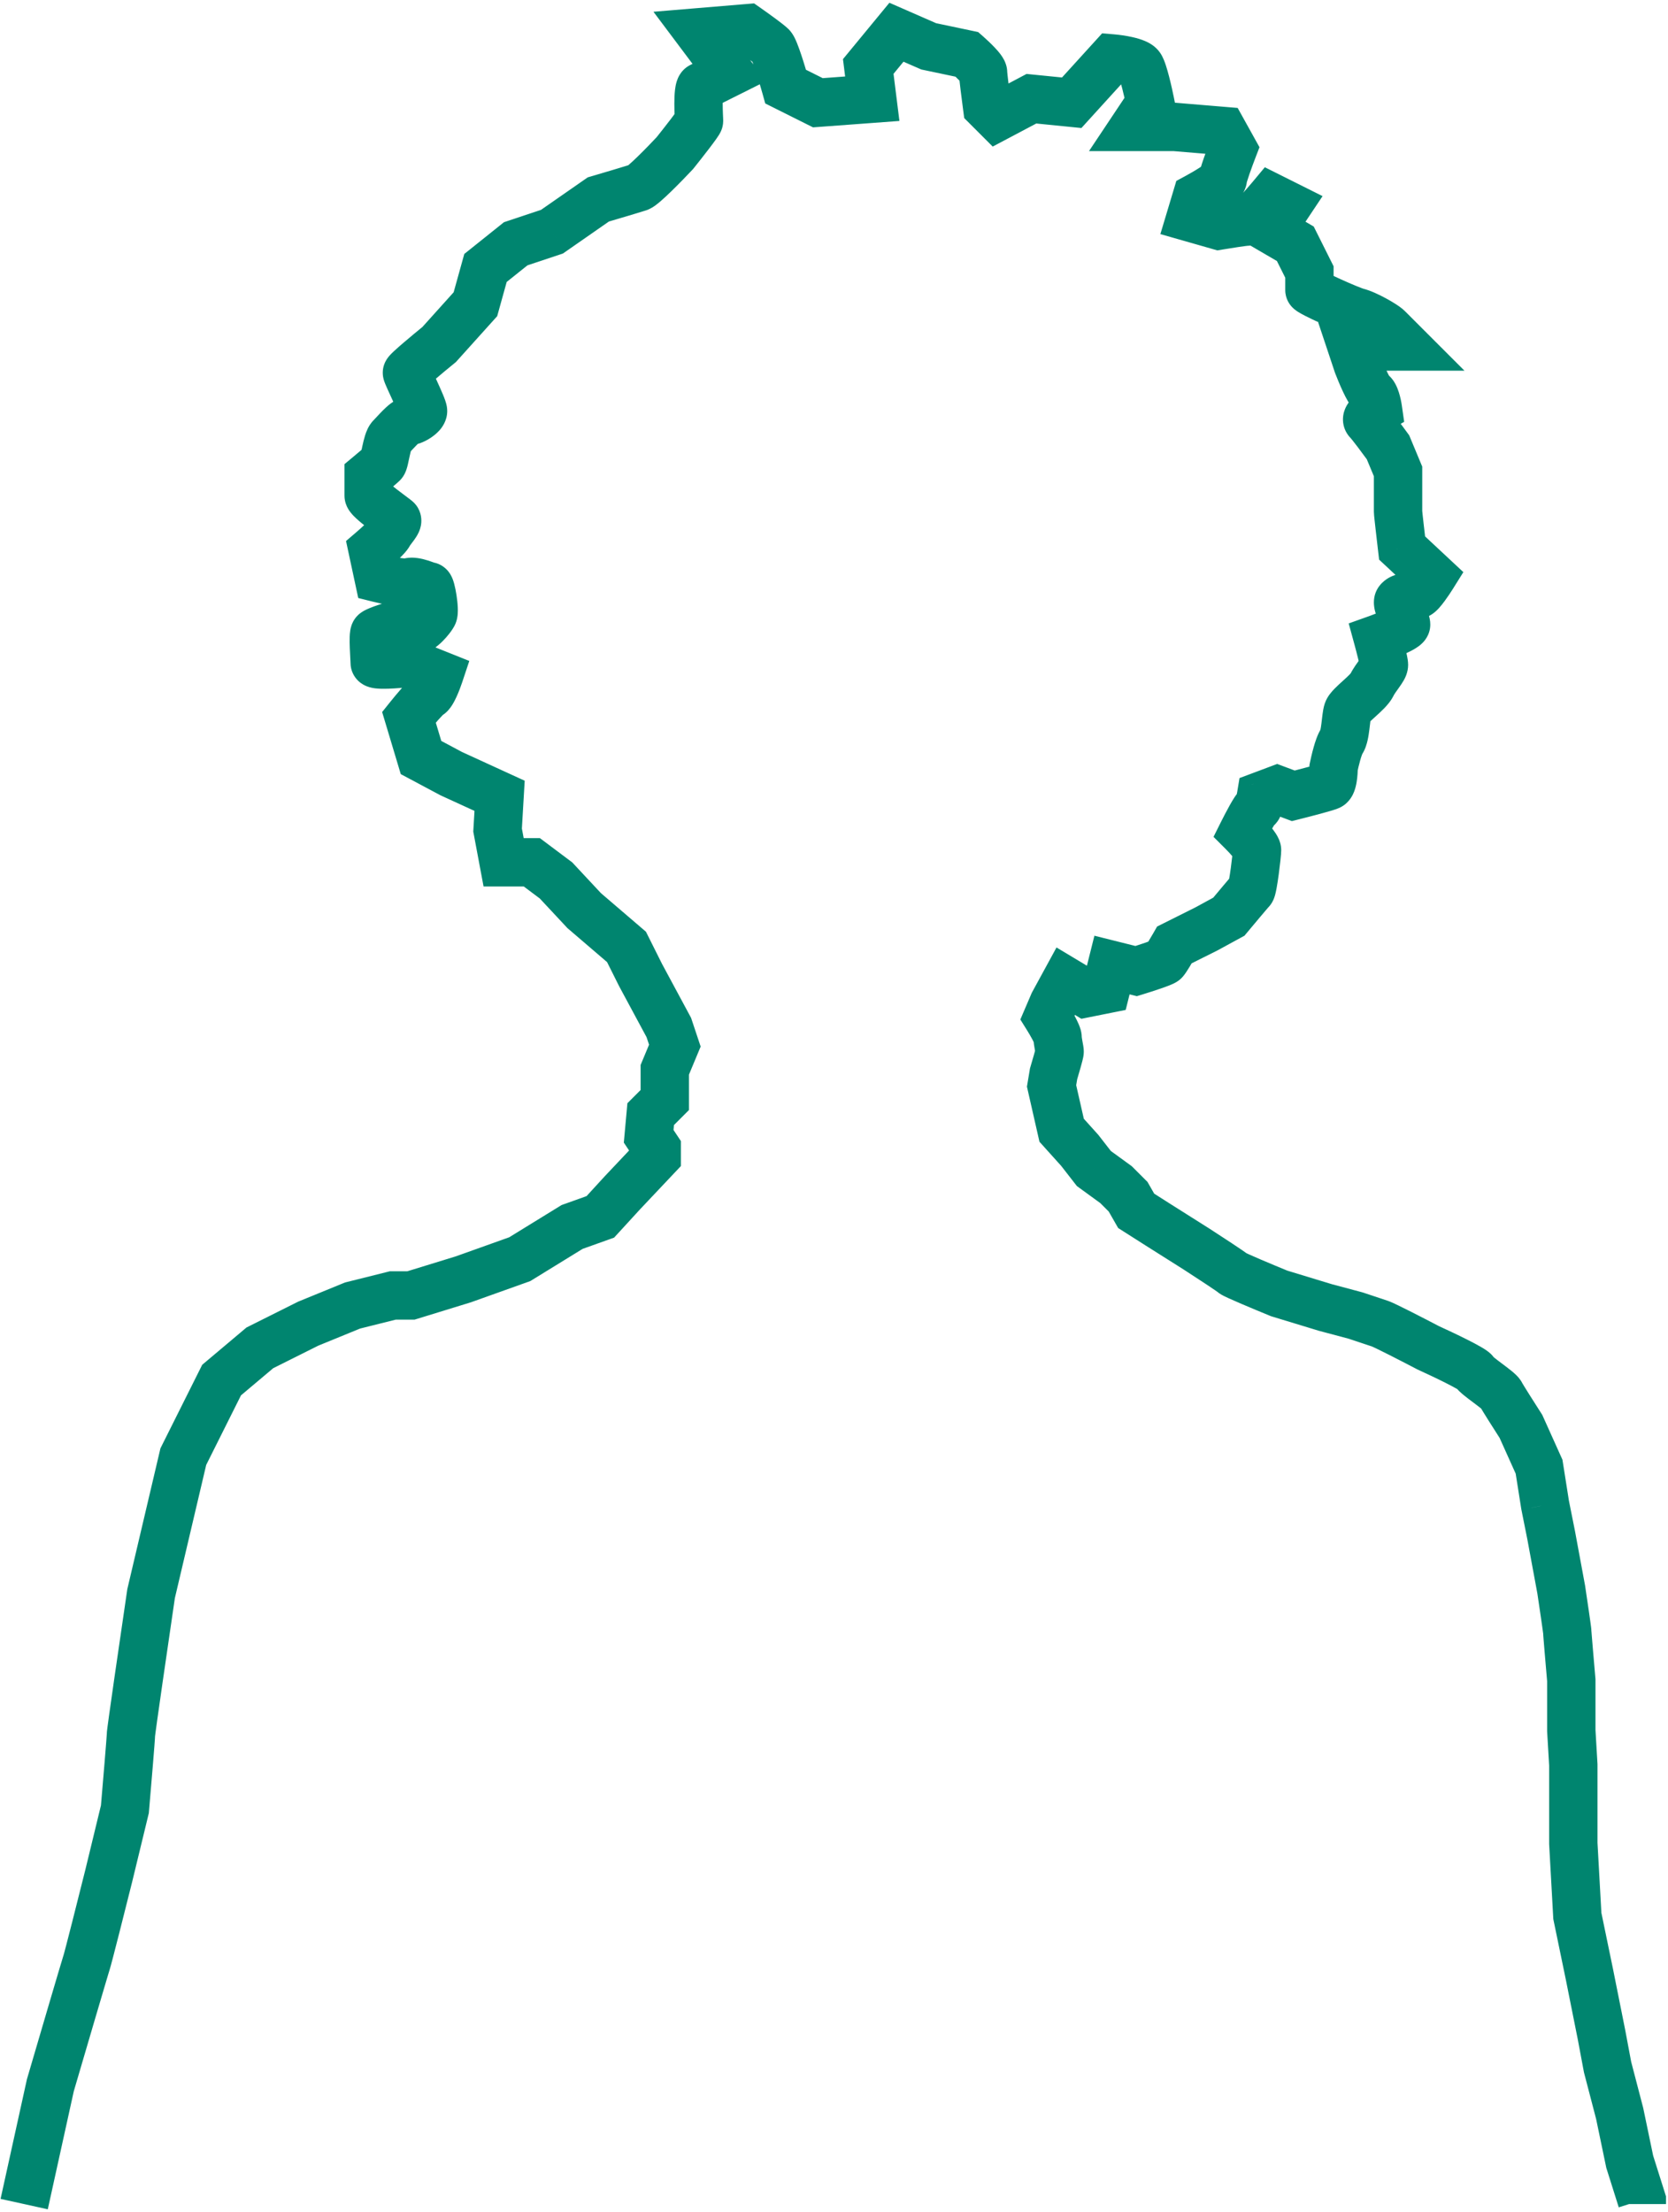 
<svg width="414" height="549" viewBox="0 0 414 549" fill="none" xmlns="http://www.w3.org/2000/svg">
<g style="mix-blend-mode:hue">
<path d="M12.5 517.5L6.742 515.812L6.685 516.009L6.641 516.209L12.5 517.5ZM27 465.5L32.821 466.955L32.826 466.934L32.831 466.914L27 465.5ZM31 449L36.831 450.414L36.939 449.969L36.978 449.512L31 449ZM37.5 395.5L31.66 394.126L31.601 394.374L31.564 394.627L37.5 395.5ZM45.5 361.5L40.133 358.817L39.82 359.444L39.66 360.126L45.5 361.5ZM55 342.5L51.135 337.911L50.188 338.709L49.633 339.817L55 342.5ZM64.5 334.5L61.817 329.133L61.18 329.452L60.635 329.911L64.5 334.5ZM76.5 328.5L74.228 322.947L74.019 323.032L73.817 323.133L76.5 328.5ZM87.5 324L86.045 318.179L85.627 318.284L85.228 318.447L87.5 324ZM97.5 321.5V315.5H96.761L96.045 315.679L97.5 321.5ZM102 321.5V327.5H102.902L103.765 327.235L102 321.5ZM115 317.5L116.765 323.235L116.892 323.195L117.018 323.15L115 317.5ZM129 312.5L131.018 318.15L131.61 317.939L132.145 317.61L129 312.5ZM142 304.5L139.982 298.85L139.39 299.061L138.855 299.39L142 304.5ZM149 302L151.018 307.65L152.418 307.15L153.423 306.054L149 302ZM154.5 296L150.138 291.88L150.107 291.913L150.077 291.946L154.5 296ZM163 287L167.362 291.12L169 289.385V287H163ZM163 285H169V283.183L167.992 281.672L163 285ZM161 282L155.025 281.457L154.833 283.566L156.008 285.328L161 282ZM161.5 276.5L157.257 272.257L155.721 273.793L155.525 275.957L161.5 276.5ZM165 273L169.243 277.243L171 275.485V273H165ZM165 265.5L159.462 263.192L159 264.3V265.5H165ZM167.5 259.5L173.038 261.808L173.903 259.734L173.192 257.603L167.5 259.5ZM166 255L171.692 253.103L171.528 252.611L171.283 252.155L166 255ZM159 242L153.633 244.683L153.674 244.765L153.717 244.845L159 242ZM155.5 235L160.867 232.317L160.325 231.233L159.405 230.444L155.5 235ZM145 226L140.614 230.094L140.842 230.338L141.095 230.556L145 226ZM138 218.5L142.386 214.406L142.024 214.018L141.6 213.7L138 218.5ZM132 214L135.6 209.2L134 208H132V214ZM125 214L119.103 215.106L120.02 220H125V214ZM123.5 206L117.51 205.648L117.467 206.382L117.603 207.106L123.5 206ZM124 197.5L129.99 197.852L130.231 193.756L126.5 192.046L124 197.5ZM112 192L109.176 197.294L109.336 197.379L109.5 197.454L112 192ZM104.5 188L98.753 189.724L99.471 192.118L101.676 193.294L104.5 188ZM101.5 178L96.815 174.252L94.849 176.709L95.753 179.724L101.5 178ZM109 167.5L114.692 169.397L116.481 164.03L111.228 161.929L109 167.5ZM101.5 164.5L103.728 158.929L102.313 158.363L100.799 158.541L101.5 164.5ZM101.5 144.5L103.397 150.192L103.397 150.192L101.5 144.5ZM94 143.5L88.133 144.757L88.917 148.414L92.545 149.321L94 143.5ZM92.5 136.5L88.595 131.944L85.885 134.267L86.633 137.757L92.5 136.5ZM91.5 118L87.659 113.391L85.5 115.19V118H91.5ZM109 85.5L112.784 90.157L113.147 89.862L113.46 89.514L109 85.5ZM118 75.5L122.46 79.514L123.404 78.465L123.781 77.106L118 75.5ZM120.5 66.5L116.752 61.815L115.238 63.026L114.719 64.894L120.5 66.5ZM128 60.5L126.103 54.808L125.087 55.146L124.252 55.815L128 60.5ZM137 57.5L138.897 63.192L139.717 62.919L140.426 62.425L137 57.5ZM148.5 49.5L146.807 43.744L145.873 44.019L145.074 44.575L148.5 49.5ZM167.5 38L171.877 42.104L172.038 41.932L172.185 41.748L167.5 38ZM181 18L183.683 23.367L190.114 20.151L185.8 14.4L181 18ZM173.5 8L173.002 2.021L162.191 2.922L168.7 11.6L173.5 8ZM185.5 7L188.941 2.085L187.164 0.841L185.002 1.021L185.5 7ZM191.5 11.5L195.743 7.257L195.743 7.257L191.5 11.5ZM195 21.5L189.219 23.106L189.932 25.674L192.317 26.867L195 21.5ZM203 25.5L200.317 30.867L201.795 31.606L203.443 31.484L203 25.5ZM216.5 24.5L216.943 30.484L223.236 30.017L222.454 23.756L216.5 24.5ZM215.5 16.5L210.868 12.686L209.226 14.68L209.546 17.244L215.5 16.5ZM222.5 8L224.905 2.503L220.751 0.686L217.868 4.186L222.5 8ZM230.5 11.5L228.095 16.997L228.66 17.244L229.264 17.371L230.5 11.5ZM240 13.5L243.951 8.985L242.771 7.952L241.236 7.629L240 13.5ZM245 26.5L239.053 27.293L239.321 29.306L240.757 30.743L245 26.5ZM247.5 29L243.257 33.243L246.391 36.376L250.307 34.303L247.5 29ZM256 24.5L256.597 18.53L254.794 18.349L253.193 19.197L256 24.5ZM266 25.5L265.403 31.47L268.408 31.771L270.44 29.536L266 25.5ZM276 14.5L276.498 8.521L273.55 8.275L271.56 10.464L276 14.5ZM285.5 25.5L290.492 28.828L291.871 26.76L291.383 24.323L285.5 25.5ZM281.5 31.5L276.508 28.172L270.289 37.5H281.5V31.5ZM291.5 31.5L291.998 25.521L291.75 25.5H291.5V31.5ZM303.5 32.5L308.745 29.586L307.19 26.787L303.998 26.521L303.5 32.5ZM306 37L311.6 39.154L312.607 36.537L311.245 34.086L306 37ZM297 49L294.155 43.717L291.967 44.895L291.253 47.276L297 49ZM295.5 54L289.753 52.276L288.006 58.099L293.852 59.769L295.5 54ZM302.5 56L300.852 61.769L302.152 62.141L303.486 61.918L302.5 56ZM315.5 49L318.183 43.633L313.933 41.508L310.891 45.159L315.5 49ZM319.5 51L324.492 54.328L328.262 48.673L322.183 45.633L319.5 51ZM315.5 57L310.508 53.672L306.974 58.973L312.477 62.183L315.5 57ZM321.5 60.5L326.867 57.817L326.067 56.218L324.523 55.317L321.5 60.5ZM325 67.5H331V66.084L330.367 64.817L325 67.5ZM349 86V92H363.485L353.243 81.757L349 86ZM335.5 86V80H327.175L329.808 87.897L335.5 86ZM337 90.5L331.308 92.397L331.351 92.527L331.4 92.654L337 90.5ZM342 101.5L344.977 106.709L348.516 104.687L347.94 100.652L342 101.5ZM344.5 111L350.038 108.692L349.767 108.041L349.352 107.471L344.5 111ZM347 117H353V115.8L352.538 114.692L347 117ZM348 136L342.041 136.701L342.298 138.886L343.906 140.386L348 136ZM355.5 143L360.588 146.18L363.208 141.987L359.594 138.614L355.5 143ZM342 158.5L339.982 152.85L334.749 154.718L336.211 160.079L342 158.5ZM333 184L328.008 180.672L328.008 180.672L333 184ZM331 190.5L325.117 189.323L325 189.906V190.5H331ZM321 197.5L318.893 203.118L320.643 203.774L322.455 203.321L321 197.5ZM317 196L319.107 190.382L317 189.592L314.893 190.382L317 196ZM313 197.5L310.893 191.882L307.651 193.098L307.082 196.514L313 197.5ZM308.5 206.5L303.133 203.817L301.199 207.685L304.257 210.743L308.5 206.5ZM305 227.5L307.873 232.767L308.877 232.22L309.609 231.341L305 227.5ZM299.5 230.5L302.183 235.867L302.279 235.819L302.373 235.767L299.5 230.5ZM291.5 234.5L288.817 229.133L287.192 229.946L286.291 231.523L291.5 234.5ZM282 241L280.545 246.821L282.167 247.226L283.765 246.735L282 241ZM276 239.5L277.455 233.679L271.634 232.224L270.179 238.045L276 239.5ZM274.5 245.5L275.677 251.383L279.4 250.639L280.321 246.955L274.5 245.5ZM269.5 246.5L266.413 251.645L268.402 252.838L270.677 252.383L269.5 246.5ZM264.5 243.5L267.587 238.355L262.226 235.139L259.233 240.627L264.5 243.5ZM261.5 249L256.233 246.127L256.097 246.376L255.985 246.636L261.5 249ZM260 252.5L254.485 250.136L253.249 253.02L254.912 255.68L260 252.5ZM261.5 266.5L255.753 264.776L255.644 265.139L255.582 265.514L261.5 266.5ZM261 269.5L255.082 268.514L254.888 269.678L255.149 270.83L261 269.5ZM263.5 280.5L257.649 281.83L257.995 283.353L259.04 284.514L263.5 280.5ZM268 285.5L272.736 281.816L272.604 281.646L272.46 281.486L268 285.5ZM271.5 290L266.764 293.684L267.285 294.353L267.971 294.852L271.5 290ZM277 294L281.243 289.757L280.91 289.424L280.529 289.148L277 294ZM280 297L285.209 294.023L284.811 293.326L284.243 292.757L280 297ZM282 300.5L276.791 303.477L277.527 304.765L278.779 305.562L282 300.5ZM287.5 304L284.279 309.062L284.287 309.067L284.296 309.073L287.5 304ZM297 310L300.26 304.963L300.232 304.945L300.204 304.927L297 310ZM317.5 321L315.228 326.553L315.486 326.659L315.753 326.74L317.5 321ZM329 324.5L327.253 330.24L327.353 330.27L327.454 330.297L329 324.5ZM336.5 326.5L338.397 320.808L338.223 320.75L338.046 320.703L336.5 326.5ZM342.5 328.5L340.603 334.192L340.603 334.192L342.5 328.5ZM354.5 334.5L351.716 339.815L351.865 339.893L352.017 339.962L354.5 334.5ZM377.5 354L382.972 351.538L382.788 351.131L382.547 350.755L377.5 354ZM382 364L387.927 363.064L387.801 362.271L387.472 361.538L382 364ZM383.5 373.5L377.573 374.436L377.593 374.557L377.617 374.677L383.5 373.5ZM385 381L390.9 379.907L390.892 379.865L390.883 379.823L385 381ZM387.5 394.5L393.434 393.61L393.418 393.508L393.4 393.407L387.5 394.5ZM390 417H396V416.74L395.977 416.48L390 417ZM390 429.5H384V429.676L384.01 429.852L390 429.5ZM390.5 438H396.5V437.824L396.49 437.648L390.5 438ZM390.5 457.5H384.5V457.667L384.509 457.833L390.5 457.5ZM391.5 475.5L385.509 475.833L385.534 476.279L385.624 476.716L391.5 475.5ZM394.5 490L400.383 488.823L400.38 488.804L400.376 488.784L394.5 490ZM397.5 505L403.397 503.894L403.391 503.859L403.383 503.823L397.5 505ZM399 513L393.103 514.106L393.141 514.312L393.194 514.515L399 513ZM402 524.5L407.874 523.276L407.843 523.13L407.806 522.985L402 524.5ZM404.5 536.5L398.626 537.724L398.688 538.019L398.779 538.307L404.5 536.5ZM407.5 546H413.5V545.075L413.221 544.193L407.5 546ZM11.859 548.291L18.359 518.791L6.641 516.209L0.141 545.709L11.859 548.291ZM18.258 519.188C19.674 514.356 21.823 507.034 23.668 500.77C24.591 497.638 25.436 494.774 26.076 492.62C26.395 491.542 26.662 490.646 26.861 489.985C26.96 489.654 27.041 489.388 27.102 489.19C27.17 488.967 27.194 488.89 27.192 488.897L15.808 485.103C15.362 486.441 9.54 506.266 6.742 515.812L18.258 519.188ZM27.192 488.897C27.689 487.407 31.213 473.385 32.821 466.955L21.179 464.045C20.347 467.373 19.074 472.44 17.96 476.821C17.403 479.013 16.887 481.025 16.488 482.559C16.287 483.327 16.119 483.964 15.991 484.438C15.842 484.99 15.792 485.151 15.808 485.103L27.192 488.897ZM32.831 466.914L36.831 450.414L25.169 447.586L21.169 464.086L32.831 466.914ZM36.978 449.512C37.228 446.592 37.604 442.16 37.917 438.355C38.209 434.807 38.5 431.226 38.5 430.5H26.5C26.5 430.399 26.469 430.95 26.354 432.446C26.253 433.747 26.114 435.476 25.958 437.37C25.646 441.157 25.272 445.575 25.022 448.488L36.978 449.512ZM38.5 430.5C38.5 430.882 38.455 431.162 38.498 430.79C38.518 430.618 38.55 430.359 38.596 430.007C38.687 429.309 38.821 428.326 38.99 427.114C39.326 424.695 39.793 421.419 40.314 417.805C41.354 410.58 42.603 402.036 43.436 396.373L31.564 394.627C30.73 400.297 29.479 408.853 28.436 416.095C27.915 419.714 27.445 423.013 27.104 425.461C26.934 426.682 26.795 427.706 26.697 428.455C26.648 428.828 26.607 429.153 26.578 429.409C26.571 429.466 26.5 430.018 26.5 430.5H38.5ZM43.34 396.874L51.34 362.874L39.66 360.126L31.66 394.126L43.34 396.874ZM50.867 364.183L60.367 345.183L49.633 339.817L40.133 358.817L50.867 364.183ZM58.865 347.089L68.365 339.089L60.635 329.911L51.135 337.911L58.865 347.089ZM67.183 339.867L79.183 333.867L73.817 323.133L61.817 329.133L67.183 339.867ZM78.772 334.053L89.772 329.553L85.228 318.447L74.228 322.947L78.772 334.053ZM88.955 329.821L98.955 327.321L96.045 315.679L86.045 318.179L88.955 329.821ZM97.5 327.5H102V315.5H97.5V327.5ZM103.765 327.235L116.765 323.235L113.235 311.765L100.235 315.765L103.765 327.235ZM117.018 323.15L131.018 318.15L126.982 306.85L112.982 311.85L117.018 323.15ZM132.145 317.61L145.145 309.61L138.855 299.39L125.855 307.39L132.145 317.61ZM144.018 310.15L151.018 307.65L146.982 296.35L139.982 298.85L144.018 310.15ZM153.423 306.054L158.923 300.054L150.077 291.946L144.577 297.946L153.423 306.054ZM158.862 300.12L167.362 291.12L158.638 282.88L150.138 291.88L158.862 300.12ZM169 287V285H157V287H169ZM167.992 281.672L165.992 278.672L156.008 285.328L158.008 288.328L167.992 281.672ZM166.975 282.543L167.475 277.043L155.525 275.957L155.025 281.457L166.975 282.543ZM165.743 280.743L169.243 277.243L160.757 268.757L157.257 272.257L165.743 280.743ZM171 273V265.5H159V273H171ZM170.538 267.808L173.038 261.808L161.962 257.192L159.462 263.192L170.538 267.808ZM173.192 257.603L171.692 253.103L160.308 256.897L161.808 261.397L173.192 257.603ZM171.283 252.155L164.283 239.155L153.717 244.845L160.717 257.845L171.283 252.155ZM164.367 239.317L160.867 232.317L150.133 237.683L153.633 244.683L164.367 239.317ZM159.405 230.444L148.905 221.444L141.095 230.556L151.595 239.556L159.405 230.444ZM149.386 221.906L142.386 214.406L133.614 222.594L140.614 230.094L149.386 221.906ZM141.6 213.7L135.6 209.2L128.4 218.8L134.4 223.3L141.6 213.7ZM132 208H125V220H132V208ZM130.897 212.894L129.397 204.894L117.603 207.106L119.103 215.106L130.897 212.894ZM129.49 206.352L129.99 197.852L118.01 197.148L117.51 205.648L129.49 206.352ZM126.5 192.046L114.5 186.546L109.5 197.454L121.5 202.954L126.5 192.046ZM114.824 186.706L107.324 182.706L101.676 193.294L109.176 197.294L114.824 186.706ZM110.247 186.276L107.247 176.276L95.753 179.724L98.753 189.724L110.247 186.276ZM106.185 181.748C106.812 180.964 107.8 179.766 108.703 178.74C109.16 178.222 109.544 177.805 109.822 177.525C109.964 177.383 110.026 177.329 110.021 177.333C110.017 177.337 109.96 177.386 109.859 177.46C109.777 177.519 109.54 177.688 109.183 177.867L103.817 167.133C103.021 167.531 102.426 168.038 102.199 168.233C101.879 168.508 101.576 168.8 101.315 169.062C100.79 169.59 100.224 170.212 99.697 170.81C98.634 172.017 97.521 173.369 96.815 174.252L106.185 181.748ZM109.183 177.867C110.287 177.314 110.998 176.565 111.33 176.185C111.719 175.741 112.021 175.299 112.237 174.954C112.671 174.264 113.038 173.524 113.32 172.905C113.896 171.645 114.396 170.285 114.692 169.397L103.308 165.603C103.104 166.215 102.754 167.155 102.405 167.92C102.225 168.314 102.11 168.517 102.078 168.567C102.062 168.593 102.135 168.471 102.303 168.278C102.392 168.177 102.544 168.014 102.763 167.828C102.974 167.647 103.325 167.379 103.817 167.133L109.183 177.867ZM111.228 161.929L103.728 158.929L99.272 170.071L106.772 173.071L111.228 161.929ZM100.799 158.541C99.472 158.697 97.529 158.878 95.99 158.928C95.174 158.955 94.725 158.936 94.588 158.921C94.456 158.906 94.856 158.928 95.446 159.16C95.735 159.274 96.471 159.59 97.216 160.304C98.069 161.121 99 162.557 99 164.5H87C87 166.543 87.976 168.069 88.912 168.967C89.742 169.762 90.603 170.15 91.052 170.327C91.963 170.685 92.828 170.799 93.271 170.848C94.286 170.96 95.43 170.953 96.385 170.922C98.387 170.856 100.695 170.636 102.201 170.459L100.799 158.541ZM99 164.5C99 164.208 98.984 163.865 98.972 163.619C98.959 163.335 98.94 162.995 98.921 162.647C98.881 161.932 98.837 161.123 98.808 160.34C98.778 159.532 98.77 158.881 98.785 158.459C98.793 158.23 98.804 158.231 98.781 158.372C98.771 158.436 98.729 158.695 98.612 159.047C98.551 159.23 98.444 159.519 98.265 159.859C98.094 160.182 97.778 160.707 97.243 161.243L88.757 152.757C87.727 153.788 87.339 154.916 87.224 155.264C87.059 155.76 86.976 156.199 86.932 156.478C86.841 157.046 86.808 157.606 86.793 158.025C86.761 158.9 86.784 159.906 86.817 160.785C86.85 161.689 86.9 162.6 86.939 163.306C86.959 163.669 86.975 163.965 86.987 164.203C87 164.479 87 164.542 87 164.5H99ZM97.243 161.243C97.007 161.479 96.799 161.644 96.671 161.741C96.536 161.843 96.423 161.917 96.351 161.963C96.211 162.052 96.117 162.1 96.104 162.107C96.077 162.12 96.135 162.09 96.309 162.018C96.646 161.878 97.144 161.693 97.71 161.505C98.272 161.317 98.812 161.156 99.222 161.049C99.43 160.995 99.554 160.968 99.602 160.959C99.625 160.954 99.595 160.961 99.525 160.97C99.472 160.976 99.279 161 99 161V149C97.863 149 96.668 149.314 96.2 149.436C95.469 149.626 94.666 149.87 93.915 150.12C93.168 150.369 92.385 150.654 91.706 150.936C91.373 151.074 90.989 151.243 90.617 151.434C90.458 151.516 89.555 151.959 88.757 152.757L97.243 161.243ZM99 161C98.392 161 97.938 160.889 97.707 160.821C97.471 160.752 97.329 160.686 97.322 160.682C97.309 160.676 97.343 160.692 97.463 160.756C97.627 160.845 97.68 160.876 97.939 161.017C98.314 161.221 98.97 161.575 99.737 161.869C100.511 162.165 101.643 162.5 103 162.5V150.5C103.607 150.5 103.989 150.647 104.029 150.662C104.061 150.675 103.999 150.654 103.686 150.483C103.509 150.386 102.895 150.038 102.35 149.787C102.038 149.642 101.603 149.459 101.088 149.308C100.578 149.158 99.858 149 99 149V161ZM103 162.5C105.155 162.5 106.808 161.523 107.554 161.034C108.47 160.434 109.261 159.724 109.868 159.118C110.966 158.019 112.211 156.495 112.867 155.183L102.133 149.817C102.227 149.629 102.284 149.553 102.241 149.618C102.212 149.66 102.153 149.745 102.061 149.863C101.873 150.105 101.63 150.385 101.382 150.632C101.262 150.753 101.158 150.848 101.076 150.918C100.99 150.99 100.956 151.011 100.977 150.997C100.989 150.99 101.134 150.894 101.402 150.788C101.654 150.688 102.216 150.5 103 150.5V162.5ZM112.867 155.183C113.486 153.944 113.576 152.734 113.604 152.362C113.648 151.776 113.641 151.201 113.619 150.718C113.575 149.737 113.452 148.668 113.305 147.713C113.159 146.765 112.963 145.75 112.73 144.888C112.623 144.494 112.449 143.903 112.185 143.311C112.067 143.047 111.796 142.471 111.32 141.864C111.095 141.578 109.498 139.5 106.5 139.5V151.5C104.965 151.5 103.813 150.918 103.147 150.46C102.497 150.013 102.087 149.536 101.878 149.271C101.472 148.753 101.273 148.306 101.229 148.209C101.113 147.949 101.095 147.834 101.145 148.019C101.225 148.312 101.341 148.86 101.445 149.537C101.548 150.207 101.612 150.826 101.631 151.251C101.641 151.471 101.633 151.528 101.638 151.462C101.641 151.427 101.652 151.282 101.696 151.066C101.732 150.89 101.838 150.407 102.133 149.817L112.867 155.183ZM106.5 139.5C107.108 139.5 107.557 139.599 107.657 139.621C107.818 139.656 107.923 139.688 107.935 139.692C107.954 139.698 107.912 139.685 107.722 139.618C107.425 139.512 106.804 139.285 106.165 139.086C105.526 138.886 104.643 138.639 103.679 138.504C102.82 138.383 101.27 138.252 99.603 138.808L103.397 150.192C102.891 150.361 102.495 150.391 102.306 150.397C102.202 150.4 102.125 150.397 102.08 150.394C102.035 150.391 102.01 150.387 102.008 150.387C102.006 150.387 102.02 150.388 102.05 150.395C102.08 150.401 102.122 150.41 102.175 150.423C102.284 150.45 102.42 150.488 102.585 150.539C102.946 150.652 103.263 150.769 103.716 150.929C103.9 150.995 104.186 151.095 104.471 151.181C104.616 151.225 104.839 151.289 105.099 151.345C105.298 151.389 105.83 151.5 106.5 151.5V139.5ZM99.603 138.808C100.184 138.614 100.593 138.601 100.593 138.601C100.655 138.598 100.621 138.603 100.46 138.593C100.137 138.574 99.643 138.517 99.004 138.414C97.74 138.21 96.337 137.9 95.455 137.679L92.545 149.321C93.663 149.6 95.41 149.99 97.096 150.261C97.932 150.396 98.863 150.52 99.746 150.572C100.357 150.609 101.894 150.693 103.397 150.192L99.603 138.808ZM99.867 142.243L98.367 135.243L86.633 137.757L88.133 144.757L99.867 142.243ZM96.405 141.056C97.052 140.501 98.042 139.621 98.951 138.745C99.402 138.311 99.888 137.824 100.319 137.348C100.606 137.03 101.358 136.2 101.867 135.183L91.133 129.817C91.249 129.585 91.354 129.422 91.405 129.345C91.461 129.26 91.501 129.208 91.512 129.193C91.531 129.168 91.509 129.199 91.422 129.296C91.248 129.488 90.977 129.764 90.624 130.105C89.925 130.779 89.115 131.499 88.595 131.944L96.405 141.056ZM101.867 135.183C101.724 135.468 101.638 135.546 101.907 135.184C101.993 135.069 102.494 134.412 102.727 134.092C102.992 133.728 103.529 132.98 103.926 132.112C104.117 131.694 104.477 130.825 104.561 129.7C104.654 128.456 104.412 126.426 102.743 124.757L94.257 133.243C92.713 131.699 92.517 129.841 92.595 128.806C92.663 127.889 92.946 127.267 93.012 127.123C93.159 126.802 93.258 126.71 93.023 127.033C92.756 127.4 92.695 127.463 92.28 128.019C92.05 128.329 91.526 129.032 91.133 129.817L101.867 135.183ZM102.743 124.757C102.464 124.478 102.186 124.256 102.11 124.195C101.977 124.087 101.835 123.976 101.705 123.877C101.445 123.678 101.119 123.434 100.786 123.186C100.096 122.67 99.285 122.065 98.496 121.451C97.684 120.82 97.019 120.274 96.595 119.882C96.369 119.673 96.351 119.635 96.435 119.739C96.474 119.787 96.652 120.007 96.847 120.366C96.983 120.616 97.5 121.59 97.5 123H85.5C85.5 124.535 86.068 125.662 86.299 126.087C86.589 126.623 86.908 127.042 87.126 127.31C87.567 127.853 88.061 128.335 88.451 128.696C89.262 129.445 90.254 130.243 91.129 130.924C92.027 131.622 92.935 132.299 93.604 132.799C93.951 133.058 94.215 133.256 94.406 133.402C94.754 133.669 94.539 133.524 94.257 133.243L102.743 124.757ZM97.5 123V118H85.5V123H97.5ZM95.341 122.609C96.183 121.907 98.593 119.892 99.243 119.243L90.757 110.757C90.825 110.69 90.774 110.742 90.477 111.003C90.236 111.213 89.927 111.478 89.586 111.769C88.906 112.347 88.148 112.983 87.659 113.391L95.341 122.609ZM99.243 119.243C99.967 118.518 100.345 117.776 100.487 117.486C100.668 117.114 100.791 116.778 100.869 116.551C101.023 116.098 101.138 115.644 101.218 115.311C101.369 114.682 101.553 113.774 101.676 113.212C101.827 112.514 101.951 112.011 102.056 111.677C102.108 111.514 102.119 111.512 102.072 111.611C102.059 111.638 101.825 112.16 101.243 112.743L92.757 104.257C91.925 105.09 91.457 105.987 91.223 106.481C90.956 107.047 90.759 107.604 90.615 108.057C90.331 108.958 90.11 109.924 89.949 110.663C89.759 111.539 89.663 112.037 89.548 112.517C89.495 112.739 89.481 112.765 89.508 112.685C89.522 112.645 89.582 112.469 89.701 112.226C89.78 112.064 90.095 111.419 90.757 110.757L99.243 119.243ZM101.243 112.743C101.599 112.387 102.056 111.887 102.387 111.53C102.774 111.111 103.144 110.716 103.493 110.368C103.866 109.994 104.079 109.812 104.146 109.761C104.181 109.735 104.045 109.845 103.769 109.985C103.623 110.059 103.372 110.174 103.032 110.277C102.7 110.378 102.17 110.5 101.5 110.5V98.5C100.006 98.5 98.868 99.016 98.352 99.277C97.744 99.585 97.241 99.937 96.885 100.207C96.171 100.75 95.508 101.381 95.007 101.882C94.481 102.409 93.975 102.951 93.582 103.377C93.132 103.863 92.901 104.113 92.757 104.257L101.243 112.743ZM101.5 110.5C102.951 110.5 104.177 110.038 104.776 109.788C105.536 109.472 106.282 109.065 106.953 108.617C107.6 108.186 108.383 107.581 109.078 106.799C109.578 106.237 111 104.533 111 102H99C99 100.89 99.338 100.072 99.555 99.65C99.779 99.215 100.007 98.941 100.109 98.826C100.305 98.606 100.4 98.564 100.297 98.633C100.218 98.685 100.152 98.715 100.161 98.712C100.169 98.708 100.256 98.672 100.417 98.629C100.544 98.596 100.936 98.5 101.5 98.5V110.5ZM111 102C111 101.148 110.821 100.453 110.765 100.236C110.68 99.906 110.58 99.6 110.497 99.359C110.328 98.873 110.118 98.346 109.912 97.853C109.495 96.853 108.957 95.663 108.457 94.568C107.934 93.425 107.464 92.411 107.099 91.599C106.918 91.194 106.797 90.915 106.729 90.748C106.692 90.656 106.7 90.671 106.726 90.749C106.739 90.786 106.781 90.912 106.827 91.093C106.843 91.156 107 91.734 107 92.5H95C95 93.298 95.165 93.921 95.196 94.044C95.257 94.284 95.322 94.484 95.363 94.607C95.449 94.858 95.543 95.096 95.615 95.274C95.766 95.644 95.957 96.08 96.151 96.51C96.536 97.37 97.066 98.512 97.543 99.557C98.043 100.65 98.505 101.678 98.838 102.475C99.007 102.88 99.109 103.146 99.159 103.291C99.185 103.366 99.172 103.335 99.145 103.232C99.131 103.178 99.102 103.058 99.073 102.893C99.049 102.749 99 102.426 99 102H111ZM107 92.5C107 93.921 106.484 94.931 106.373 95.151C106.186 95.523 106.003 95.784 105.924 95.893C105.83 96.023 105.755 96.115 105.718 96.158C105.678 96.205 105.651 96.234 105.645 96.242C105.643 96.243 105.733 96.149 105.97 95.928C106.417 95.51 107.091 94.916 107.906 94.217C109.518 92.835 111.474 91.221 112.784 90.157L105.216 80.843C103.86 81.946 101.815 83.632 100.094 85.108C99.243 85.838 98.416 86.563 97.78 87.157C97.475 87.441 97.128 87.776 96.824 88.105C96.685 88.256 96.441 88.527 96.197 88.866C96.079 89.03 95.865 89.339 95.657 89.751C95.526 90.011 95 91.054 95 92.5H107ZM113.46 89.514L122.46 79.514L113.54 71.486L104.54 81.486L113.46 89.514ZM123.781 77.106L126.281 68.106L114.719 64.894L112.219 73.894L123.781 77.106ZM124.248 71.185L131.748 65.185L124.252 55.815L116.752 61.815L124.248 71.185ZM129.897 66.192L138.897 63.192L135.103 51.808L126.103 54.808L129.897 66.192ZM140.426 62.425L151.926 54.425L145.074 44.575L133.574 52.575L140.426 62.425ZM150.193 55.256C152.948 54.446 159.065 52.636 160.397 52.192L156.603 40.808C155.535 41.164 149.719 42.888 146.807 43.744L150.193 55.256ZM160.397 52.192C161.501 51.824 162.362 51.196 162.653 50.985C163.107 50.656 163.563 50.281 163.978 49.923C164.818 49.2 165.771 48.303 166.7 47.397C168.571 45.574 170.587 43.48 171.877 42.104L163.123 33.896C161.913 35.187 160.029 37.143 158.325 38.803C157.467 39.639 156.714 40.342 156.144 40.833C155.855 41.083 155.68 41.219 155.605 41.273C155.366 41.447 155.799 41.076 156.603 40.808L160.397 52.192ZM172.185 41.748C173.202 40.478 174.732 38.539 176.019 36.853C176.657 36.017 177.271 35.197 177.74 34.536C177.966 34.216 178.213 33.857 178.423 33.519C178.521 33.36 178.677 33.102 178.828 32.798C178.902 32.65 179.025 32.39 179.142 32.061C179.216 31.852 179.5 31.056 179.5 30H167.5C167.5 28.969 167.776 28.207 167.835 28.041C167.937 27.755 168.037 27.547 168.081 27.458C168.133 27.354 168.175 27.28 168.193 27.248C168.204 27.229 168.212 27.215 168.217 27.207C168.222 27.198 168.225 27.194 168.226 27.193C168.226 27.193 168.22 27.203 168.206 27.224C168.192 27.245 168.173 27.274 168.148 27.311C168.097 27.386 168.031 27.481 167.948 27.599C167.604 28.084 167.093 28.77 166.481 29.572C165.268 31.161 163.798 33.022 162.815 34.252L172.185 41.748ZM179.5 30C179.5 29.757 179.481 29.376 179.474 29.235C179.462 28.979 179.447 28.661 179.433 28.291C179.403 27.547 179.375 26.636 179.375 25.75C179.375 24.819 179.407 24.104 179.457 23.684C179.486 23.447 179.492 23.55 179.401 23.833C179.355 23.975 179.221 24.363 178.926 24.839C178.655 25.276 177.98 26.218 176.683 26.867L171.317 16.133C169.895 16.844 169.107 17.904 168.733 18.506C168.335 19.146 168.11 19.748 167.982 20.144C167.727 20.934 167.608 21.709 167.543 22.254C167.406 23.396 167.375 24.681 167.375 25.75C167.375 26.864 167.41 27.953 167.442 28.771C167.484 29.818 167.5 30.027 167.5 30H179.5ZM176.683 26.867L183.683 23.367L178.317 12.633L171.317 16.133L176.683 26.867ZM185.8 14.4L178.3 4.4L168.7 11.6L176.2 21.6L185.8 14.4ZM173.998 13.979L185.998 12.979L185.002 1.021L173.002 2.021L173.998 13.979ZM182.059 11.915C182.863 12.478 184.121 13.373 185.263 14.216C185.836 14.638 186.353 15.028 186.758 15.346C187.244 15.726 187.346 15.831 187.257 15.743L195.743 7.257C194.95 6.465 193.435 5.332 192.387 4.559C191.145 3.643 189.803 2.688 188.941 2.085L182.059 11.915ZM187.257 15.743C186.642 15.127 186.404 14.573 186.507 14.775C186.524 14.807 186.591 14.947 186.707 15.234C186.936 15.798 187.223 16.6 187.542 17.562C188.173 19.466 188.819 21.667 189.219 23.106L200.781 19.894C200.347 18.333 199.644 15.934 198.933 13.788C198.581 12.725 198.199 11.64 197.827 10.722C197.643 10.269 197.426 9.77 197.185 9.298C197.03 8.996 196.558 8.073 195.743 7.257L187.257 15.743ZM192.317 26.867L200.317 30.867L205.683 20.133L197.683 16.133L192.317 26.867ZM203.443 31.484L216.943 30.484L216.057 18.516L202.557 19.516L203.443 31.484ZM222.454 23.756L221.454 15.756L209.546 17.244L210.546 25.244L222.454 23.756ZM220.132 20.314L227.132 11.814L217.868 4.186L210.868 12.686L220.132 20.314ZM220.095 13.497L228.095 16.997L232.905 6.003L224.905 2.503L220.095 13.497ZM229.264 17.371L238.764 19.371L241.236 7.629L231.736 5.629L229.264 17.371ZM236.049 18.015C236.625 18.519 237.479 19.312 238.145 20.015C238.491 20.38 238.672 20.601 238.729 20.678C238.761 20.722 238.666 20.601 238.538 20.35C238.471 20.219 238.355 19.975 238.249 19.64C238.149 19.323 238 18.748 238 18H250C250 16.458 249.432 15.299 249.228 14.899C248.949 14.352 248.635 13.893 248.396 13.568C247.911 12.909 247.343 12.275 246.855 11.76C245.854 10.705 244.709 9.647 243.951 8.985L236.049 18.015ZM238 18C238 18.869 238.241 20.875 238.419 22.337C238.631 24.079 238.884 26.028 239.053 27.293L250.947 25.707C250.783 24.472 250.536 22.571 250.331 20.888C250.228 20.044 250.139 19.276 250.076 18.682C249.996 17.928 250 17.812 250 18H238ZM240.757 30.743L243.257 33.243L251.743 24.757L249.243 22.257L240.757 30.743ZM250.307 34.303L258.807 29.803L253.193 19.197L244.693 23.697L250.307 34.303ZM255.403 30.47L265.403 31.47L266.597 19.53L256.597 18.53L255.403 30.47ZM270.44 29.536L280.44 18.536L271.56 10.464L261.56 21.464L270.44 29.536ZM275.502 20.479C276.296 20.545 277.54 20.709 278.577 20.953C279.106 21.078 279.395 21.18 279.483 21.218C279.523 21.235 279.397 21.187 279.183 21.042C278.998 20.916 278.484 20.543 278.008 19.828L287.992 13.172C286.769 11.337 284.947 10.505 284.217 10.191C283.23 9.768 282.194 9.476 281.323 9.272C279.56 8.857 277.704 8.621 276.498 8.521L275.502 20.479ZM278.008 19.828C277.792 19.504 277.724 19.306 277.779 19.438C277.811 19.516 277.873 19.678 277.961 19.943C278.135 20.472 278.339 21.184 278.554 22.015C278.981 23.668 279.382 25.505 279.617 26.677L291.383 24.323C291.118 22.995 290.669 20.932 290.171 19.009C289.924 18.053 289.646 17.059 289.355 16.179C289.133 15.508 288.696 14.228 287.992 13.172L278.008 19.828ZM280.508 22.172L276.508 28.172L286.492 34.828L290.492 28.828L280.508 22.172ZM281.5 37.5H291.5V25.5H281.5V37.5ZM291.002 37.479L303.002 38.479L303.998 26.521L291.998 25.521L291.002 37.479ZM298.255 35.414L300.755 39.914L311.245 34.086L308.745 29.586L298.255 35.414ZM300.4 34.846C299.967 35.971 299.317 37.712 298.768 39.299C298.495 40.086 298.227 40.893 298.021 41.591C297.918 41.936 297.812 42.317 297.727 42.689C297.675 42.911 297.5 43.655 297.5 44.5H309.5C309.5 45.145 309.377 45.572 309.42 45.385C309.428 45.347 309.459 45.226 309.526 45C309.658 44.555 309.859 43.943 310.107 43.226C310.599 41.804 311.199 40.196 311.6 39.154L300.4 34.846ZM297.5 44.5C297.5 43.248 297.904 42.336 298.114 41.927C298.346 41.477 298.582 41.177 298.689 41.047C298.901 40.792 299.036 40.693 298.939 40.775C298.775 40.912 298.402 41.186 297.795 41.58C296.624 42.34 295.152 43.18 294.155 43.717L299.845 54.283C301.014 53.653 302.792 52.643 304.33 51.645C305.077 51.16 305.923 50.578 306.639 49.978C306.982 49.691 307.473 49.255 307.93 48.703C308.16 48.425 308.491 47.988 308.787 47.412C309.062 46.877 309.5 45.852 309.5 44.5H297.5ZM291.253 47.276L289.753 52.276L301.247 55.724L302.747 50.724L291.253 47.276ZM293.852 59.769L300.852 61.769L304.148 50.231L297.148 48.231L293.852 59.769ZM303.486 61.918C304.463 61.755 305.977 61.511 307.333 61.31C308.014 61.208 308.626 61.122 309.1 61.062C309.729 60.983 309.748 61 309.5 61V49C308.852 49 308.046 49.1 307.6 49.156C306.999 49.232 306.286 49.333 305.567 49.44C304.123 49.655 302.537 49.911 301.514 50.082L303.486 61.918ZM309.5 61C310.694 61 311.605 60.656 312.024 60.478C312.51 60.272 312.901 60.04 313.161 59.873C313.68 59.54 314.134 59.169 314.465 58.882C315.151 58.289 315.874 57.565 316.518 56.89C317.831 55.512 319.224 53.904 320.109 52.841L310.891 45.159C310.11 46.096 308.902 47.488 307.832 48.61C307.284 49.185 306.87 49.586 306.616 49.805C306.478 49.925 306.511 49.882 306.677 49.775C306.761 49.722 306.992 49.578 307.338 49.431C307.616 49.313 308.406 49 309.5 49V61ZM312.817 54.367L316.817 56.367L322.183 45.633L318.183 43.633L312.817 54.367ZM314.508 47.672L310.508 53.672L320.492 60.328L324.492 54.328L314.508 47.672ZM312.477 62.183L318.477 65.683L324.523 55.317L318.523 51.817L312.477 62.183ZM316.133 63.183L319.633 70.183L330.367 64.817L326.867 57.817L316.133 63.183ZM319 67.5V72H331V67.5H319ZM319 72C319 74.226 320.215 75.65 320.386 75.858C320.762 76.318 321.129 76.631 321.305 76.776C321.685 77.088 322.058 77.326 322.273 77.459C322.751 77.756 323.314 78.059 323.842 78.332C324.935 78.896 326.347 79.567 327.767 80.212C329.197 80.862 330.704 81.518 332.004 82.051C333.145 82.519 334.55 83.072 335.545 83.321L338.455 71.679C338.543 71.701 338.426 71.674 337.991 71.513C337.614 71.374 337.129 71.183 336.559 70.949C335.421 70.482 334.053 69.888 332.733 69.288C331.403 68.683 330.19 68.104 329.346 67.668C328.905 67.441 328.67 67.307 328.594 67.259C328.532 67.221 328.688 67.311 328.921 67.502C329.023 67.585 329.334 67.845 329.672 68.258C329.845 68.47 330.127 68.844 330.386 69.367C330.633 69.867 331 70.787 331 72H319ZM335.545 83.321C335.538 83.319 335.82 83.403 336.433 83.676C336.984 83.921 337.625 84.24 338.267 84.588C338.91 84.937 339.494 85.281 339.936 85.566C340.158 85.709 340.31 85.815 340.4 85.882C340.522 85.972 340.434 85.919 340.257 85.743L348.743 77.257C348.003 76.517 347.058 75.88 346.439 75.481C345.693 75 344.84 74.501 343.983 74.037C342.45 73.207 340.25 72.128 338.455 71.679L335.545 83.321ZM340.257 85.743L344.757 90.243L353.243 81.757L348.743 77.257L340.257 85.743ZM349 80H335.5V92H349V80ZM329.808 87.897L331.308 92.397L342.692 88.603L341.192 84.103L329.808 87.897ZM331.4 92.654C331.85 93.823 332.581 95.614 333.331 97.212C333.7 97.997 334.129 98.857 334.575 99.607C334.793 99.975 335.087 100.438 335.444 100.89C335.662 101.166 336.462 102.189 337.817 102.867L343.183 92.133C343.858 92.471 344.291 92.859 344.472 93.031C344.681 93.23 344.812 93.391 344.864 93.456C344.963 93.582 344.973 93.615 344.891 93.477C344.735 93.216 344.496 92.757 344.194 92.113C343.603 90.853 342.984 89.344 342.6 88.346L331.4 92.654ZM337.817 102.867C336.977 102.447 336.466 101.918 336.225 101.636C335.97 101.337 335.832 101.095 335.781 101.003C335.688 100.832 335.699 100.806 335.766 101.021C335.823 101.201 335.885 101.438 335.943 101.704C335.999 101.967 336.039 102.199 336.06 102.348L347.94 100.652C347.824 99.841 347.588 98.604 347.209 97.404C347.022 96.815 346.739 96.032 346.315 95.256C346.01 94.696 345.09 93.087 343.183 92.133L337.817 102.867ZM339.023 96.29C338.219 96.75 336.908 97.593 335.816 98.661C335.334 99.134 334.385 100.131 333.811 101.576C333.498 102.367 333.195 103.55 333.382 104.961C333.583 106.469 334.286 107.772 335.257 108.743L343.743 100.257C344.514 101.028 345.108 102.108 345.277 103.377C345.433 104.548 345.174 105.475 344.967 105.999C344.76 106.52 344.521 106.857 344.416 106.996C344.298 107.151 344.216 107.232 344.209 107.239C344.202 107.245 344.287 107.166 344.482 107.027C344.663 106.899 344.847 106.784 344.977 106.709L339.023 96.29ZM335.257 108.743C335.185 108.67 335.316 108.805 335.742 109.339C336.101 109.788 336.543 110.36 337.02 110.989C337.973 112.245 338.998 113.635 339.648 114.529L349.352 107.471C348.669 106.531 347.594 105.072 346.58 103.736C345.71 102.589 344.503 101.018 343.743 100.257L335.257 108.743ZM338.962 113.308L341.462 119.308L352.538 114.692L350.038 108.692L338.962 113.308ZM341 117V127H353V117H341ZM341 127C341 127.511 341.1 128.407 341.143 128.807C341.213 129.469 341.308 130.333 341.413 131.26C341.623 133.119 341.874 135.279 342.041 136.701L353.959 135.299C353.793 133.888 353.544 131.748 353.337 129.915C353.233 128.996 353.142 128.166 353.076 127.546C353.043 127.234 353.019 126.992 353.003 126.826C352.973 126.499 353 126.701 353 127H341ZM343.906 140.386L351.406 147.386L359.594 138.614L352.094 131.614L343.906 140.386ZM350.412 139.82C350.053 140.394 349.466 141.284 348.911 142.036C348.629 142.417 348.418 142.678 348.292 142.819C348.229 142.89 348.244 142.867 348.328 142.791C348.373 142.75 348.467 142.668 348.605 142.566C348.735 142.471 348.977 142.304 349.317 142.133L354.683 152.867C356.027 152.195 356.969 151.118 357.242 150.813C357.717 150.281 358.175 149.691 358.564 149.164C359.351 148.099 360.114 146.939 360.588 146.18L350.412 139.82ZM349.317 142.133C349.988 141.798 350.481 141.772 349.724 141.909C349.4 141.968 348.536 142.109 347.823 142.268C347.15 142.418 345.902 142.722 344.709 143.39C343.552 144.038 341 145.912 341 149.5H353C353 150.766 352.542 151.867 351.927 152.665C351.382 153.372 350.81 153.727 350.572 153.86C350.434 153.938 350.327 153.985 350.268 154.01C350.237 154.023 350.214 154.031 350.199 154.037C350.185 154.042 350.176 154.045 350.176 154.045C350.175 154.045 350.18 154.044 350.192 154.04C350.204 154.037 350.22 154.032 350.242 154.026C350.287 154.014 350.348 154 350.427 153.982C350.839 153.891 351.162 153.844 351.87 153.716C352.157 153.664 352.546 153.59 352.94 153.492C353.268 153.411 353.955 153.231 354.683 152.867L349.317 142.133ZM341 149.5C341 150.984 341.444 152.281 341.684 152.93C341.97 153.703 342.319 154.456 342.571 154.992C342.872 155.631 343.034 155.963 343.158 156.258C343.212 156.388 343.202 156.378 343.171 156.276C343.163 156.249 343 155.746 343 155H355C355 154.004 354.775 153.189 354.657 152.8C354.517 152.337 354.35 151.917 354.217 151.601C353.966 151.005 353.628 150.306 353.429 149.883C353.181 149.356 353.03 149.015 352.941 148.773C352.806 148.407 353 148.766 353 149.5H341ZM343 155C343 153.6 343.499 152.579 343.804 152.071C344.121 151.545 344.446 151.207 344.6 151.056C344.902 150.761 345.111 150.643 345.021 150.7C344.887 150.785 344.518 150.988 343.868 151.287C342.624 151.858 341.051 152.468 339.982 152.85L344.018 164.15C345.282 163.699 347.209 162.958 348.882 162.188C349.691 161.817 350.633 161.351 351.447 160.834C351.832 160.591 352.424 160.19 352.99 159.636C353.243 159.388 355 157.74 355 155H343ZM336.211 160.079C336.451 160.957 336.81 162.322 337.105 163.544C337.253 164.16 337.374 164.693 337.454 165.091C337.495 165.292 337.516 165.414 337.525 165.47C337.545 165.603 337.5 165.378 337.5 165H349.5C349.5 164.094 349.294 163.1 349.218 162.719C349.095 162.109 348.934 161.411 348.77 160.731C348.44 159.361 348.049 157.877 347.789 156.921L336.211 160.079ZM337.5 165C337.5 164.173 337.696 163.581 337.78 163.352C337.83 163.215 337.875 163.116 337.902 163.06C337.929 163.004 337.947 162.972 337.948 162.97C337.95 162.966 337.943 162.98 337.921 163.014C337.9 163.048 337.87 163.094 337.83 163.155C337.745 163.281 337.637 163.435 337.493 163.638C337.238 163.994 336.807 164.584 336.423 165.151C336.025 165.738 335.55 166.483 335.133 167.317L345.867 172.683C346.1 172.216 346.48 171.7 347.257 170.612C347.563 170.184 348.017 169.543 348.395 168.874C348.654 168.417 349.5 166.925 349.5 165H337.5ZM335.133 167.317C335.321 166.942 335.408 166.953 334.911 167.464C334.497 167.889 333.971 168.369 333.287 168.988C332.68 169.538 331.875 170.261 331.201 170.955C330.856 171.31 330.448 171.757 330.068 172.262C329.729 172.712 329.167 173.525 328.808 174.603L340.192 178.397C340.063 178.785 339.917 179.061 339.832 179.207C339.744 179.359 339.674 179.453 339.653 179.482C339.618 179.528 339.651 179.479 339.814 179.311C340.156 178.958 340.633 178.525 341.338 177.887C341.966 177.318 342.784 176.58 343.511 175.833C344.154 175.172 345.179 174.058 345.867 172.683L335.133 167.317ZM328.808 174.603C328.477 175.597 328.327 176.701 328.246 177.315C328.172 177.878 328.042 179.043 327.984 179.506C327.896 180.21 327.815 180.723 327.734 181.083C327.62 181.585 327.622 181.251 328.008 180.672L337.992 187.328C338.878 185.999 339.255 184.54 339.438 183.73C339.654 182.777 339.792 181.79 339.891 180.994C340.021 179.957 340.046 179.622 340.145 178.873C340.236 178.174 340.273 178.153 340.192 178.397L328.808 174.603ZM328.008 180.672C327.002 182.181 326.372 184.308 326.052 185.442C325.642 186.888 325.307 188.369 325.117 189.323L336.883 191.677C337.026 190.964 337.291 189.795 337.598 188.708C337.752 188.164 337.897 187.711 338.021 187.377C338.18 186.95 338.19 187.031 337.992 187.328L328.008 180.672ZM325 190.5C325 190.952 324.961 191.632 324.88 192.122C324.836 192.388 324.819 192.352 324.904 192.135C324.948 192.021 325.082 191.696 325.366 191.293C325.637 190.908 326.242 190.171 327.317 189.633L332.683 200.367C335.02 199.198 335.868 197.048 336.083 196.496C336.431 195.606 336.614 194.72 336.72 194.078C336.939 192.752 337 191.382 337 190.5H325ZM327.317 189.633C327.626 189.479 327.807 189.431 327.572 189.511C327.433 189.558 327.216 189.626 326.914 189.717C326.313 189.896 325.521 190.118 324.633 190.358C322.864 190.837 320.854 191.352 319.545 191.679L322.455 203.321C323.813 202.981 325.902 202.446 327.767 201.942C328.696 201.69 329.603 201.437 330.349 201.215C330.846 201.066 331.914 200.751 332.683 200.367L327.317 189.633ZM323.107 191.882L319.107 190.382L314.893 201.618L318.893 203.118L323.107 191.882ZM314.893 190.382L310.893 191.882L315.107 203.118L319.107 201.618L314.893 190.382ZM307.082 196.514C307.02 196.885 306.914 197.393 306.82 197.722C306.761 197.926 306.779 197.807 306.913 197.533C306.968 197.421 307.199 196.951 307.671 196.421C308.022 196.026 309.478 194.5 312 194.5V206.5C314.622 206.5 316.179 204.911 316.631 204.403C317.204 203.76 317.536 203.126 317.69 202.811C318.023 202.131 318.235 201.449 318.355 201.028C318.619 200.107 318.814 199.115 318.918 198.486L307.082 196.514ZM312 194.5C309.803 194.5 308.377 195.686 308.18 195.842C307.718 196.208 307.392 196.571 307.231 196.758C306.886 197.159 306.603 197.571 306.421 197.846C306.028 198.439 305.611 199.155 305.24 199.818C304.478 201.179 303.657 202.769 303.133 203.817L313.867 209.183C314.343 208.231 315.072 206.821 315.71 205.682C316.039 205.095 316.284 204.686 316.429 204.467C316.516 204.335 316.471 204.419 316.32 204.593C316.257 204.667 316.018 204.942 315.632 205.248C315.434 205.405 315.076 205.668 314.575 205.91C314.103 206.139 313.199 206.5 312 206.5V194.5ZM304.257 210.743C304.754 211.239 305.493 212.023 306.069 212.718C306.367 213.077 306.523 213.294 306.572 213.371C306.599 213.412 306.521 213.3 306.418 213.069C306.364 212.948 306.273 212.729 306.191 212.431C306.113 212.149 306 211.648 306 211H318C318 209.635 317.558 208.585 317.377 208.18C317.142 207.653 316.873 207.203 316.663 206.876C316.238 206.216 315.737 205.577 315.306 205.057C314.423 203.993 313.413 202.928 312.743 202.257L304.257 210.743ZM306 211C306 210.828 306.009 210.822 305.978 211.182C305.955 211.455 305.918 211.826 305.87 212.273C305.775 213.164 305.64 214.282 305.492 215.384C305.341 216.501 305.184 217.53 305.046 218.271C304.975 218.655 304.927 218.859 304.91 218.923C304.899 218.964 304.927 218.849 305.003 218.652C305.041 218.553 305.125 218.346 305.264 218.088C305.374 217.884 305.683 217.332 306.257 216.757L314.743 225.243C315.752 224.233 316.154 223.086 316.195 222.98C316.341 222.604 316.442 222.254 316.506 222.013C316.639 221.512 316.752 220.962 316.844 220.463C317.035 219.439 317.222 218.187 317.383 216.991C317.676 214.823 318 211.994 318 211H306ZM306.257 216.757C305.821 217.194 304.613 218.626 303.637 219.783C302.511 221.12 301.228 222.654 300.391 223.659L309.609 231.341C310.438 230.346 311.706 228.83 312.813 227.517C313.368 226.858 313.874 226.26 314.263 225.806C314.752 225.235 314.85 225.135 314.743 225.243L306.257 216.757ZM302.127 222.233L296.627 225.233L302.373 235.767L307.873 232.767L302.127 222.233ZM296.817 225.133L288.817 229.133L294.183 239.867L302.183 235.867L296.817 225.133ZM286.291 231.523C285.977 232.072 285.483 232.918 285.031 233.658C284.803 234.031 284.609 234.337 284.468 234.55C284.435 234.6 284.408 234.639 284.388 234.668C284.368 234.697 284.359 234.709 284.362 234.706C284.362 234.706 284.387 234.671 284.434 234.614C284.47 234.569 284.584 234.431 284.757 234.257L293.243 242.743C293.842 242.143 294.331 241.389 294.463 241.191C294.724 240.798 295.006 240.348 295.269 239.917C295.8 239.049 296.356 238.095 296.709 237.477L286.291 231.523ZM284.757 234.257C285.273 233.742 285.752 233.465 285.816 233.427C285.965 233.339 286.065 233.291 286.072 233.288C286.09 233.28 286.022 233.312 285.826 233.39C285.45 233.54 284.893 233.742 284.211 233.976C282.863 234.44 281.28 234.944 280.235 235.265L283.765 246.735C284.887 246.389 286.603 245.844 288.114 245.324C288.861 245.067 289.623 244.794 290.259 244.541C290.568 244.418 290.929 244.268 291.275 244.102C291.445 244.02 291.683 243.9 291.942 243.746C292.116 243.643 292.677 243.308 293.243 242.743L284.757 234.257ZM283.455 235.179L277.455 233.679L274.545 245.321L280.545 246.821L283.455 235.179ZM270.179 238.045L268.679 244.045L280.321 246.955L281.821 240.955L270.179 238.045ZM273.323 239.617L268.323 240.617L270.677 252.383L275.677 251.383L273.323 239.617ZM272.587 241.355L267.587 238.355L261.413 248.645L266.413 251.645L272.587 241.355ZM259.233 240.627L256.233 246.127L266.767 251.873L269.767 246.373L259.233 240.627ZM255.985 246.636L254.485 250.136L265.515 254.864L267.015 251.364L255.985 246.636ZM254.912 255.68C255.277 256.263 255.825 257.186 256.26 258.008C256.482 258.428 256.625 258.727 256.697 258.897C256.733 258.983 256.715 258.952 256.679 258.832C256.66 258.768 256.622 258.635 256.587 258.447C256.554 258.276 256.5 257.94 256.5 257.5H268.5C268.5 256.524 268.276 255.729 268.174 255.388C268.044 254.953 267.889 254.556 267.757 254.241C267.489 253.606 267.163 252.956 266.865 252.392C266.259 251.248 265.557 250.07 265.088 249.32L254.912 255.68ZM256.5 257.5C256.5 258.169 256.577 258.806 256.636 259.228C256.7 259.69 256.781 260.148 256.847 260.511C256.923 260.932 256.967 261.159 257.008 261.397C257.026 261.501 257.03 261.535 257.029 261.525C257.028 261.519 257.023 261.475 257.017 261.406C257.012 261.347 257 261.2 257 261H269C269 260.535 268.95 260.135 268.928 259.969C268.899 259.75 268.865 259.538 268.836 259.369C268.783 259.06 268.702 258.631 268.653 258.364C268.594 258.039 268.55 257.779 268.521 257.569C268.486 257.319 268.5 257.331 268.5 257.5H256.5ZM257 261C257 260.539 257.058 260.197 257.061 260.181C257.075 260.091 257.086 260.042 257.083 260.055C257.078 260.077 257.059 260.163 257.017 260.331C256.935 260.659 256.811 261.118 256.659 261.658C256.36 262.727 255.996 263.965 255.753 264.776L267.247 268.224C267.504 267.369 267.89 266.056 268.216 264.892C268.377 264.315 268.534 263.737 268.655 263.256C268.714 263.02 268.777 262.759 268.829 262.511C268.834 262.488 269 261.777 269 261H257ZM255.582 265.514L255.082 268.514L266.918 270.486L267.418 267.486L255.582 265.514ZM255.149 270.83L257.649 281.83L269.351 279.17L266.851 268.17L255.149 270.83ZM259.04 284.514L263.54 289.514L272.46 281.486L267.96 276.486L259.04 284.514ZM263.264 289.184L266.764 293.684L276.236 286.316L272.736 281.816L263.264 289.184ZM267.971 294.852L273.471 298.852L280.529 289.148L275.029 285.148L267.971 294.852ZM272.757 298.243L275.757 301.243L284.243 292.757L281.243 289.757L272.757 298.243ZM274.791 299.977L276.791 303.477L287.209 297.523L285.209 294.023L274.791 299.977ZM278.779 305.562L284.279 309.062L290.721 298.938L285.221 295.438L278.779 305.562ZM284.296 309.073L293.796 315.073L300.204 304.927L290.704 298.927L284.296 309.073ZM293.74 315.037C295.147 315.948 297.279 317.336 299.103 318.542C300.017 319.147 300.835 319.693 301.439 320.106C301.744 320.314 301.968 320.47 302.112 320.574C302.454 320.82 302.128 320.613 301.757 320.243L310.243 311.757C309.772 311.287 309.178 310.875 309.117 310.831C308.858 310.645 308.544 310.427 308.208 310.197C307.53 309.734 306.654 309.149 305.722 308.533C303.854 307.297 301.686 305.886 300.26 304.963L293.74 315.037ZM301.757 320.243C302.406 320.891 303.112 321.277 303.134 321.29C303.356 321.419 303.575 321.533 303.747 321.621C304.102 321.801 304.525 321.999 304.956 322.196C305.834 322.597 306.968 323.092 308.165 323.604C310.571 324.633 313.377 325.796 315.228 326.553L319.772 315.447C317.956 314.704 315.212 313.567 312.885 312.571C311.716 312.071 310.687 311.622 309.944 311.282C309.565 311.109 309.312 310.988 309.17 310.916C309.093 310.877 309.108 310.882 309.175 310.921C309.208 310.94 309.305 310.998 309.435 311.086C309.512 311.139 309.857 311.372 310.243 311.757L301.757 320.243ZM315.753 326.74L327.253 330.24L330.747 318.76L319.247 315.26L315.753 326.74ZM327.454 330.297L334.954 332.297L338.046 320.703L330.546 318.703L327.454 330.297ZM334.603 332.192L340.603 334.192L344.397 322.808L338.397 320.808L334.603 332.192ZM340.603 334.192C340.457 334.144 340.749 334.254 341.782 334.752C342.64 335.166 343.736 335.713 344.928 336.316C347.308 337.52 349.982 338.907 351.716 339.815L357.284 329.185C355.518 328.26 352.792 326.846 350.347 325.609C349.127 324.992 347.954 324.407 346.996 323.945C346.213 323.567 345.143 323.056 344.397 322.808L340.603 334.192ZM352.017 339.962C353.807 340.776 356.505 342.04 358.777 343.184C359.924 343.762 360.883 344.269 361.541 344.65C361.699 344.742 361.825 344.818 361.921 344.878C361.969 344.908 362.005 344.931 362.032 344.949C362.058 344.966 362.07 344.975 362.07 344.974C362.069 344.974 362.064 344.97 362.055 344.963C362.045 344.957 362.031 344.945 362.011 344.93C361.975 344.902 361.904 344.845 361.811 344.76C361.763 344.717 361.125 344.166 360.633 343.183L371.367 337.817C370.825 336.734 370.082 336.062 369.88 335.878C369.557 335.584 369.242 335.35 369.013 335.187C368.547 334.856 368.029 334.541 367.559 334.268C366.596 333.71 365.392 333.08 364.173 332.466C361.712 331.227 358.86 329.891 356.983 329.038L352.017 339.962ZM360.633 343.183C361.192 344.3 362.003 345.074 362.223 345.288C362.602 345.655 363.01 346.002 363.363 346.29C364.072 346.868 364.931 347.511 365.65 348.05C366.431 348.636 367.072 349.118 367.551 349.509C367.663 349.6 367.75 349.674 367.817 349.732C367.85 349.761 367.875 349.783 367.893 349.799C367.912 349.816 367.919 349.824 367.919 349.823C367.919 349.823 367.904 349.809 367.88 349.783C367.856 349.758 367.812 349.711 367.756 349.643C367.681 349.555 367.401 349.218 367.133 348.683L377.867 343.317C377.308 342.2 376.497 341.426 376.277 341.212C375.898 340.845 375.49 340.498 375.137 340.21C374.428 339.632 373.569 338.989 372.85 338.45C372.069 337.864 371.428 337.382 370.949 336.991C370.837 336.9 370.75 336.826 370.683 336.768C370.65 336.739 370.625 336.717 370.607 336.701C370.588 336.684 370.581 336.676 370.581 336.677C370.581 336.677 370.596 336.691 370.62 336.717C370.644 336.742 370.688 336.789 370.744 336.857C370.819 336.945 371.099 337.282 371.367 337.817L360.633 343.183ZM367.133 348.683C367.503 349.423 368.605 351.184 369.51 352.622C370.535 354.251 371.696 356.068 372.453 357.245L382.547 350.755C381.804 349.599 380.665 347.816 379.665 346.228C379.164 345.433 378.708 344.701 378.357 344.128C377.939 343.445 377.826 343.236 377.867 343.317L367.133 348.683ZM372.028 356.462L376.528 366.462L387.472 361.538L382.972 351.538L372.028 356.462ZM376.073 364.936L377.573 374.436L389.427 372.564L387.927 363.064L376.073 364.936ZM377.617 374.677L379.117 382.177L390.883 379.823L389.383 372.323L377.617 374.677ZM379.1 382.093L381.6 395.593L393.4 393.407L390.9 379.907L379.1 382.093ZM381.566 395.39C381.815 397.051 382.189 399.565 382.499 401.71C382.655 402.784 382.793 403.753 382.891 404.472C382.941 404.835 382.978 405.114 383.001 405.305C383.053 405.729 383 405.415 383 405H395C395 404.485 394.915 403.872 394.911 403.837C394.878 403.568 394.833 403.227 394.781 402.846C394.676 402.08 394.533 401.074 394.376 399.99C394.061 397.818 393.685 395.283 393.434 393.61L381.566 395.39ZM383 405C383 405.415 383.078 406.352 383.129 406.984C383.197 407.841 383.292 408.979 383.396 410.217C383.605 412.694 383.856 415.6 384.023 417.52L395.977 416.48C395.811 414.567 395.562 411.672 395.354 409.208C395.25 407.975 395.157 406.857 395.09 406.025C395.005 404.969 395 404.785 395 405H383ZM384 417V429.5H396V417H384ZM384.01 429.852L384.51 438.352L396.49 437.648L395.99 429.148L384.01 429.852ZM384.5 438V447H396.5V438H384.5ZM384.5 447V457.5H396.5V447H384.5ZM384.509 457.833L385.509 475.833L397.491 475.167L396.491 457.167L384.509 457.833ZM385.624 476.716L388.624 491.216L400.376 488.784L397.376 474.284L385.624 476.716ZM388.617 491.177L391.617 506.177L403.383 503.823L400.383 488.823L388.617 491.177ZM391.603 506.106L393.103 514.106L404.897 511.894L403.397 503.894L391.603 506.106ZM393.194 514.515L396.194 526.015L407.806 522.985L404.806 511.485L393.194 514.515ZM396.126 525.724L398.626 537.724L410.374 535.276L407.874 523.276L396.126 525.724ZM398.779 538.307L401.779 547.807L413.221 544.193L410.221 534.693L398.779 538.307ZM401.5 546V547H413.5V546H401.5Z" fill="#00856F"/>
</g>
</svg>

